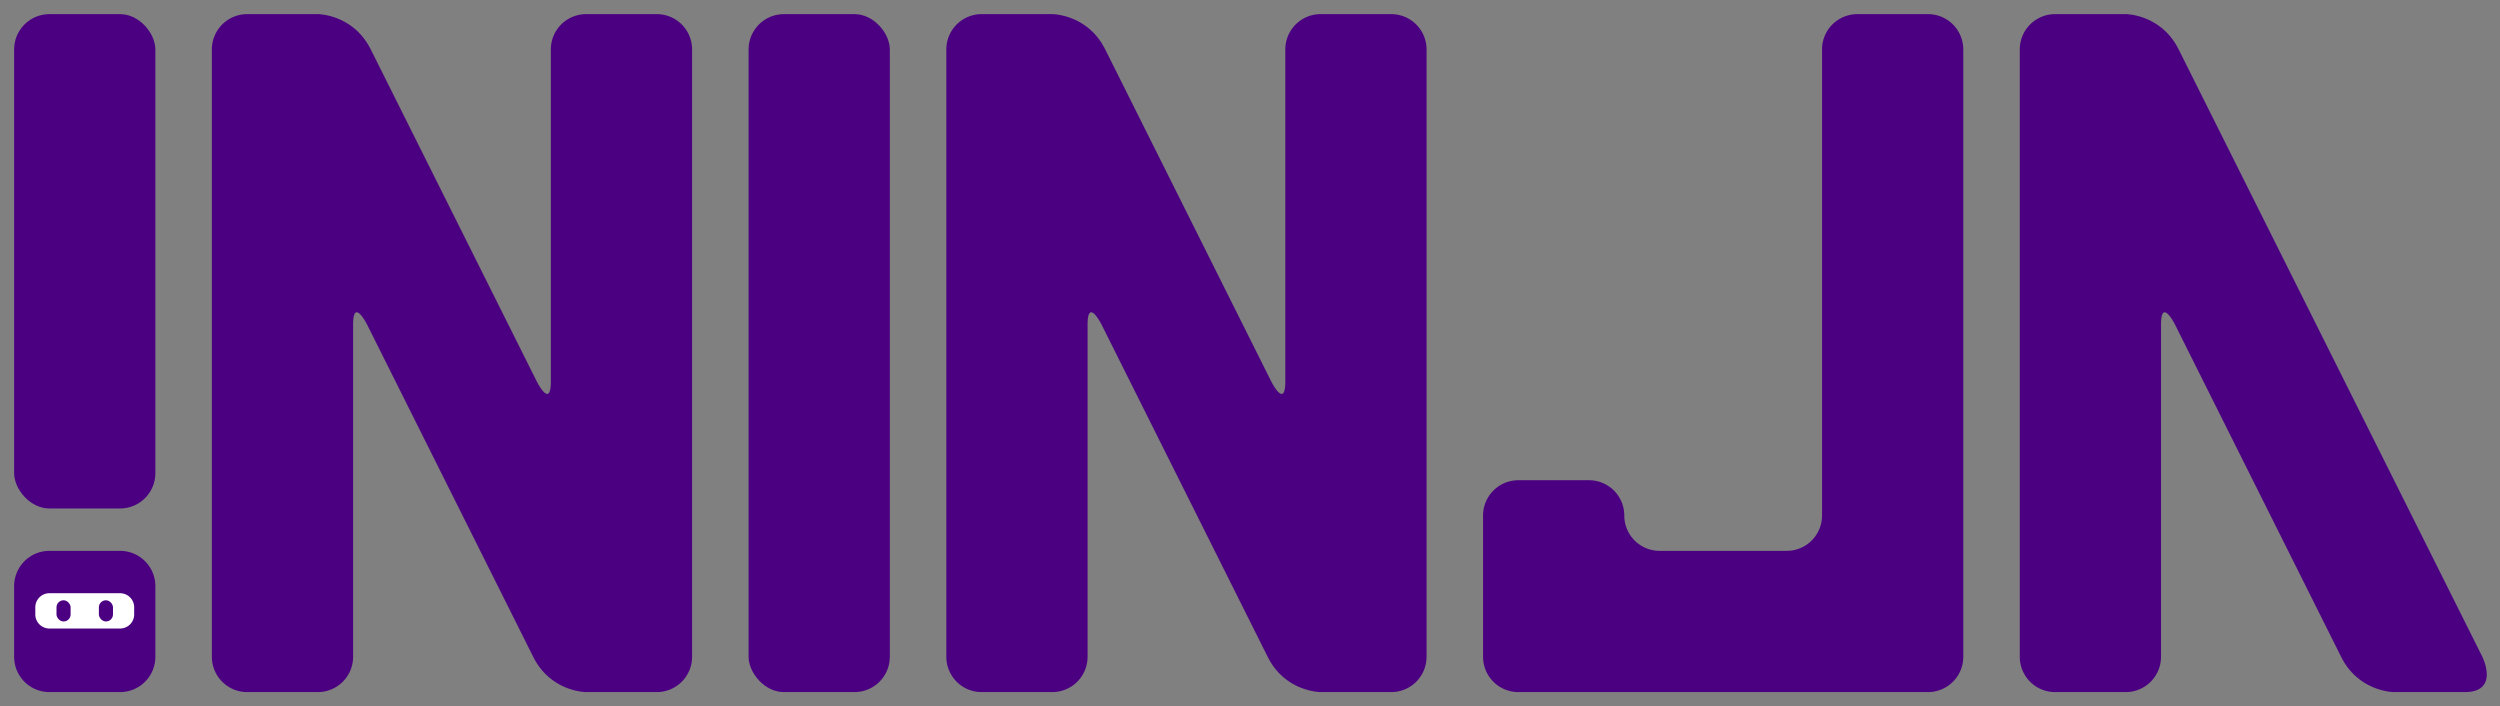 <svg xmlns="http://www.w3.org/2000/svg" xmlns:xlink="http://www.w3.org/1999/xlink" viewBox="0 0 354 100"><rect x="0" y="0" width="354" height="100" fill="#808080" stroke="none"/><defs><symbol id="f" viewBox="0 0 354 100"><use xlink:href="#a" x="2" width="20" height="100"/><use xlink:href="#b" x="30" width="68" height="100"/><use xlink:href="#c" x="106" width="20" height="100"/><use xlink:href="#b" x="134" width="68" height="100"/><use xlink:href="#d" x="210" width="68" height="100"/><use xlink:href="#e" x="286" width="68" height="100"/></symbol><symbol id="a" viewBox="0 0 20 100"><rect x="1" y="79" rx="5" ry="5" width="18" height="18" fill="#fff"/><rect y="2" rx="5" ry="5" width="20" height="70" fill="indigo"/><path d="M0 93V83a5 5 0 0 1 5-5h10a5 5 0 0 1 5 5v10a5 5 0 0 1-5 5H9v-9h6a2 2 0 0 0 2-2v-1a2 2 0 0 0-2-2H5a2 2 0 0 0-2 2v1a2 2 0 0 0 2 2h6v9H5a5 5 0 0 1-5-5z" fill="indigo"/><rect x="6" y="85" rx="1" ry="1" width="2" height="3" fill="indigo"/><rect x="12" y="85" rx="1" ry="1" width="2" height="3" fill="indigo"/></symbol><symbol id="e" viewBox="0 0 68 100"><path d="M0 93V7a5 5 0 0 1 5-5h10s5 0 7.5 5l43 86s2.5 5-2.5 5H53s-5 0-7.5-5L22 46s-2-4-2 0v47a5 5 0 0 1-5 5H5a5 5 0 0 1-5-5z" fill="indigo"/></symbol><symbol id="c" viewBox="0 0 20 100"><rect y="2" rx="5" ry="5" width="20" height="96" fill="indigo"/></symbol><symbol id="d" viewBox="0 0 68 100"><path d="M0 93V73a5 5 0 0 1 5-5h10a5 5 0 0 1 5 5 5 5 0 0 0 5 5h18a5 5 0 0 0 5-5V7a5 5 0 0 1 5-5h10a5 5 0 0 1 5 5v86a5 5 0 0 1-5 5H5a5 5 0 0 1-5-5z" fill="indigo"/></symbol><symbol id="b" viewBox="0 0 68 100"><path d="M0 93V7a5 5 0 0 1 5-5h10s5 0 7.5 5L46 54s2 4 2 0V7a5 5 0 0 1 5-5h10a5 5 0 0 1 5 5v86a5 5 0 0 1-5 5H53s-5 0-7.5-5L22 46s-2-4-2 0v47a5 5 0 0 1-5 5H5a5 5 0 0 1-5-5z" fill="indigo"/></symbol></defs><use xlink:href="#f" width="354" height="100"/></svg>